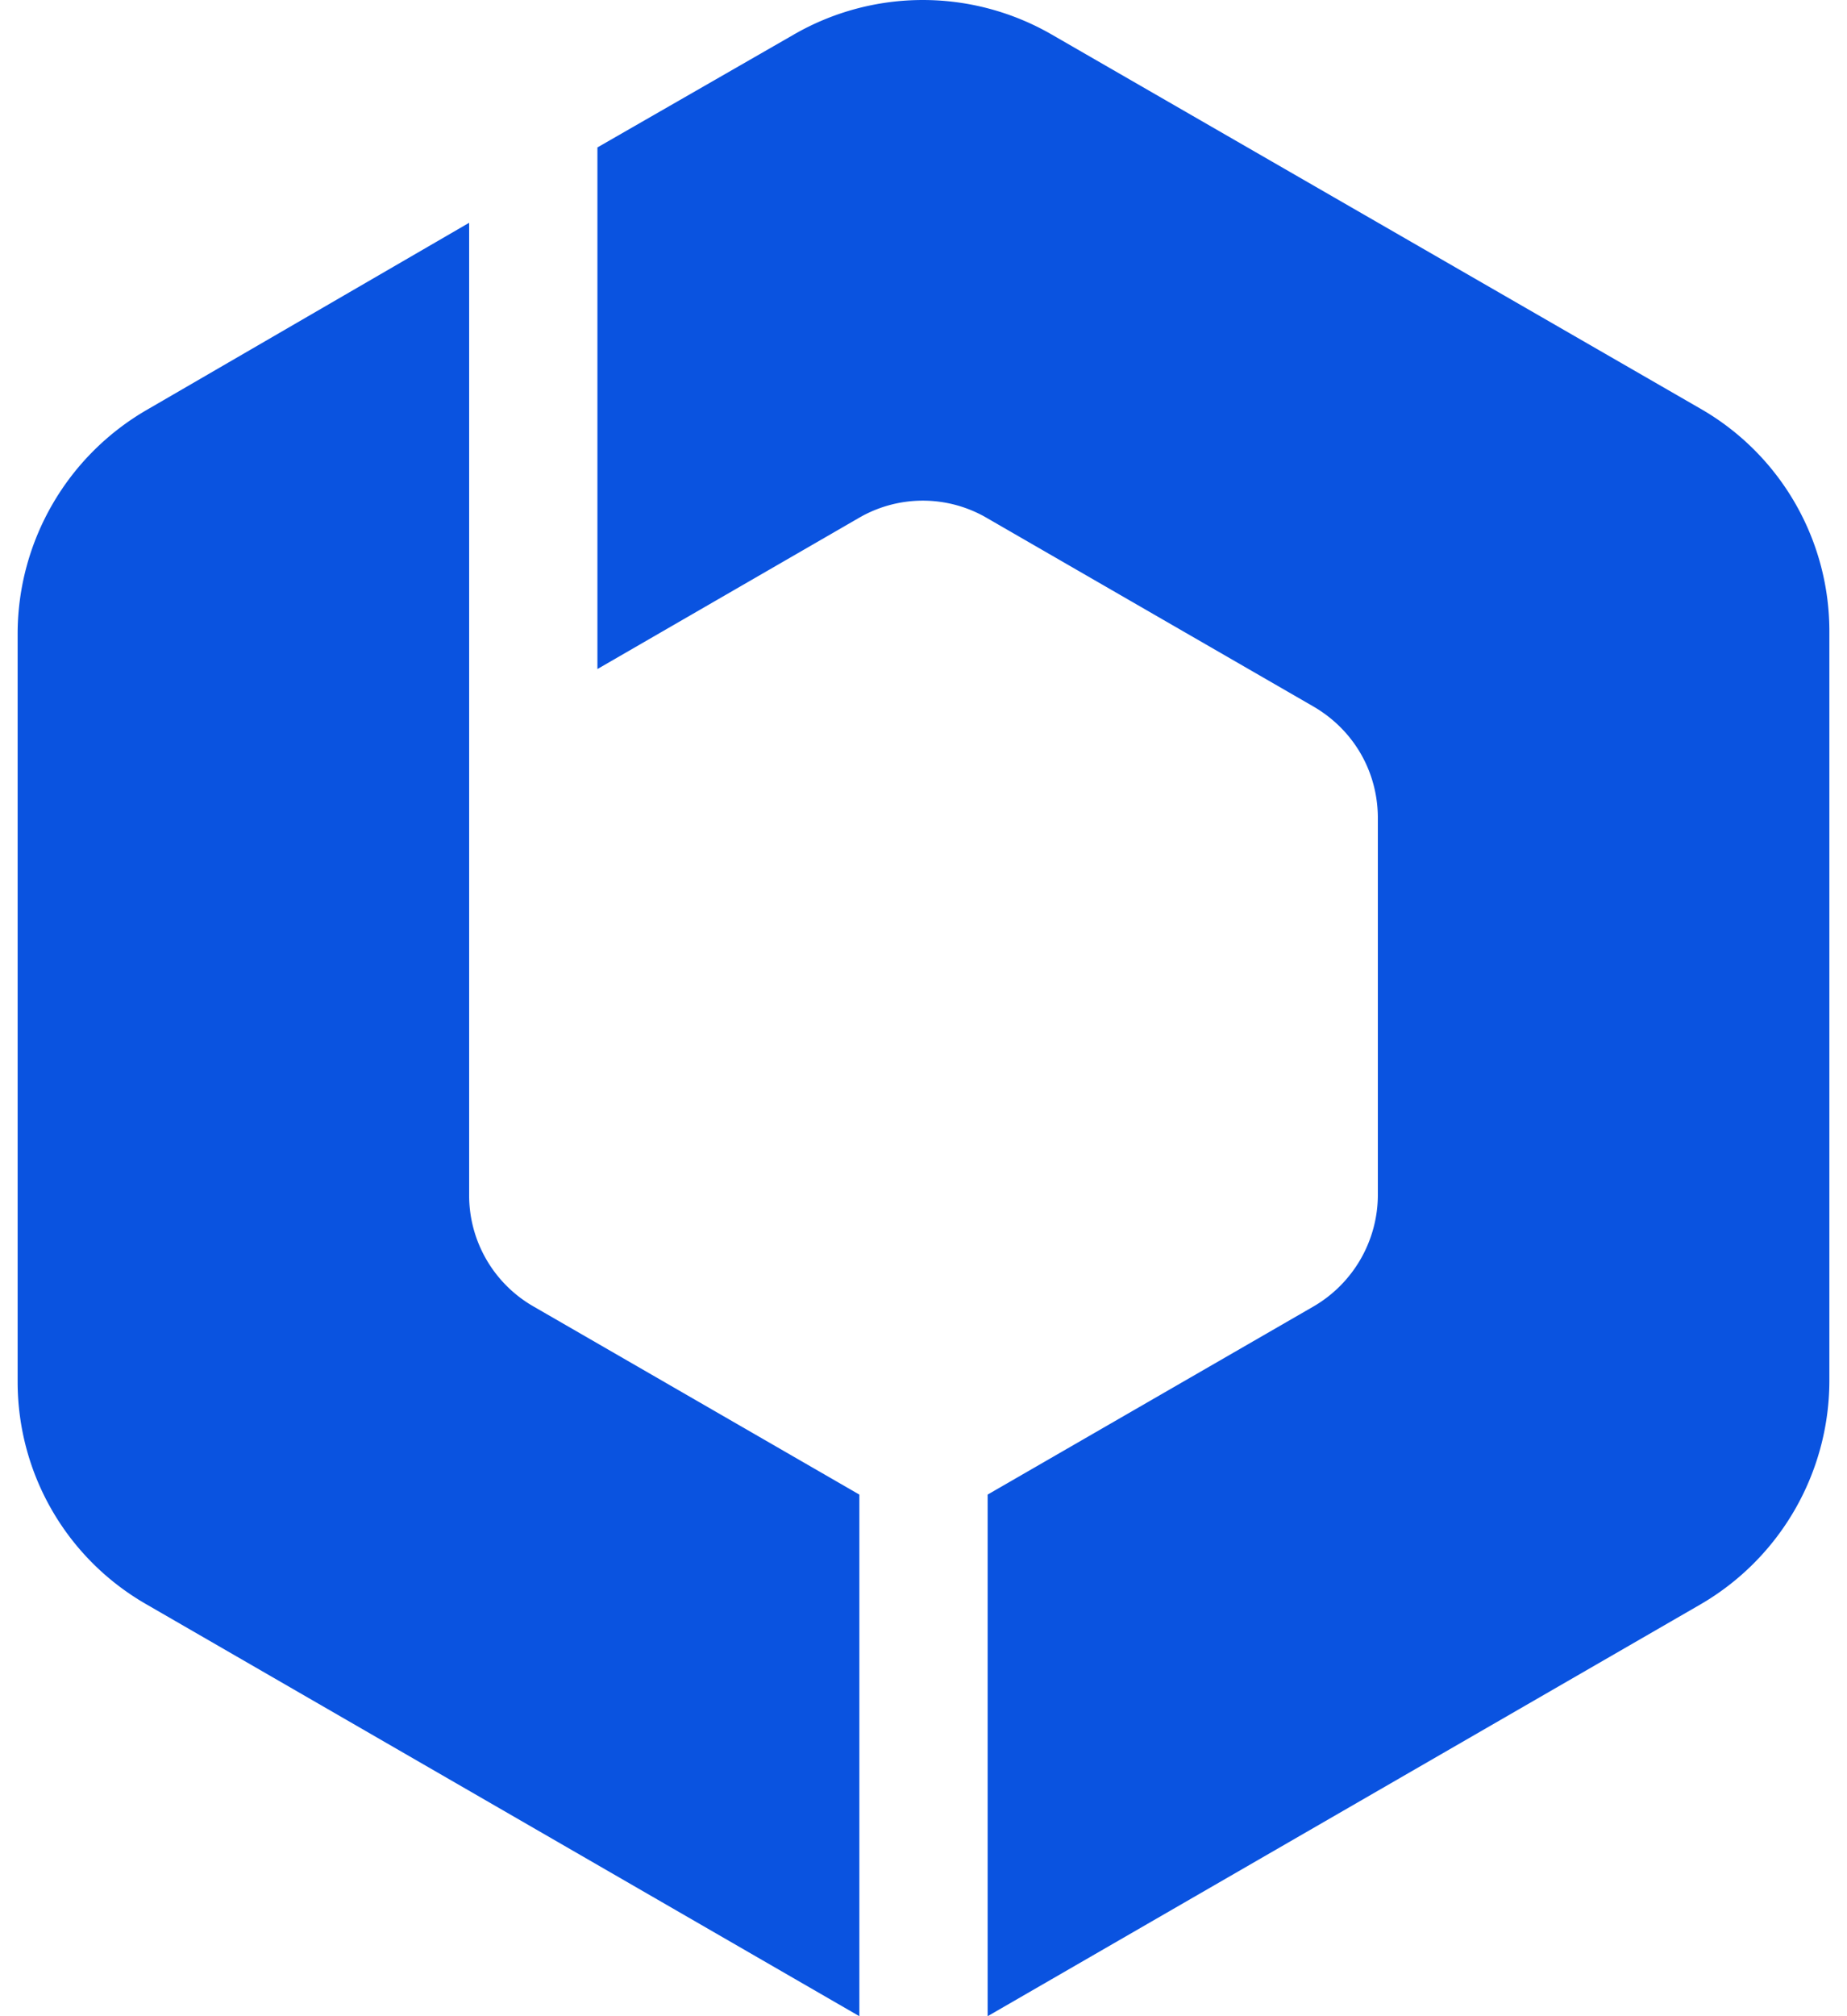 <svg fill="#0A53E0" role="img" viewBox="0 0 22 24" xmlns="http://www.w3.org/2000/svg"><title>OpsLevel</title><path d="M20.246 4.86L12.527 0.411a3.074 3.074 0 0 0-3.071 0l-2.34 1.344v6.209l3.104-1.793a1.515 1.515 0 0 1 1.544 0l3.884 2.241c0.482 0.282 0.764 0.78 0.764 1.328v4.482a1.54 1.54 0 0 1-0.764 1.328l-3.884 2.241V24l8.482-4.897a3.082 3.082 0 0 0 1.544-2.656V7.532a3.054 3.054 0 0 0-1.544-2.672ZM5.588 14.222V2.652L1.754 4.876A3.082 3.082 0 0 0 0.21 7.532v8.915c0 1.095 0.581 2.108 1.544 2.656L10.236 24v-6.209L6.352 15.55a1.525 1.525 0 0 1-0.764-1.328Z"/></svg>